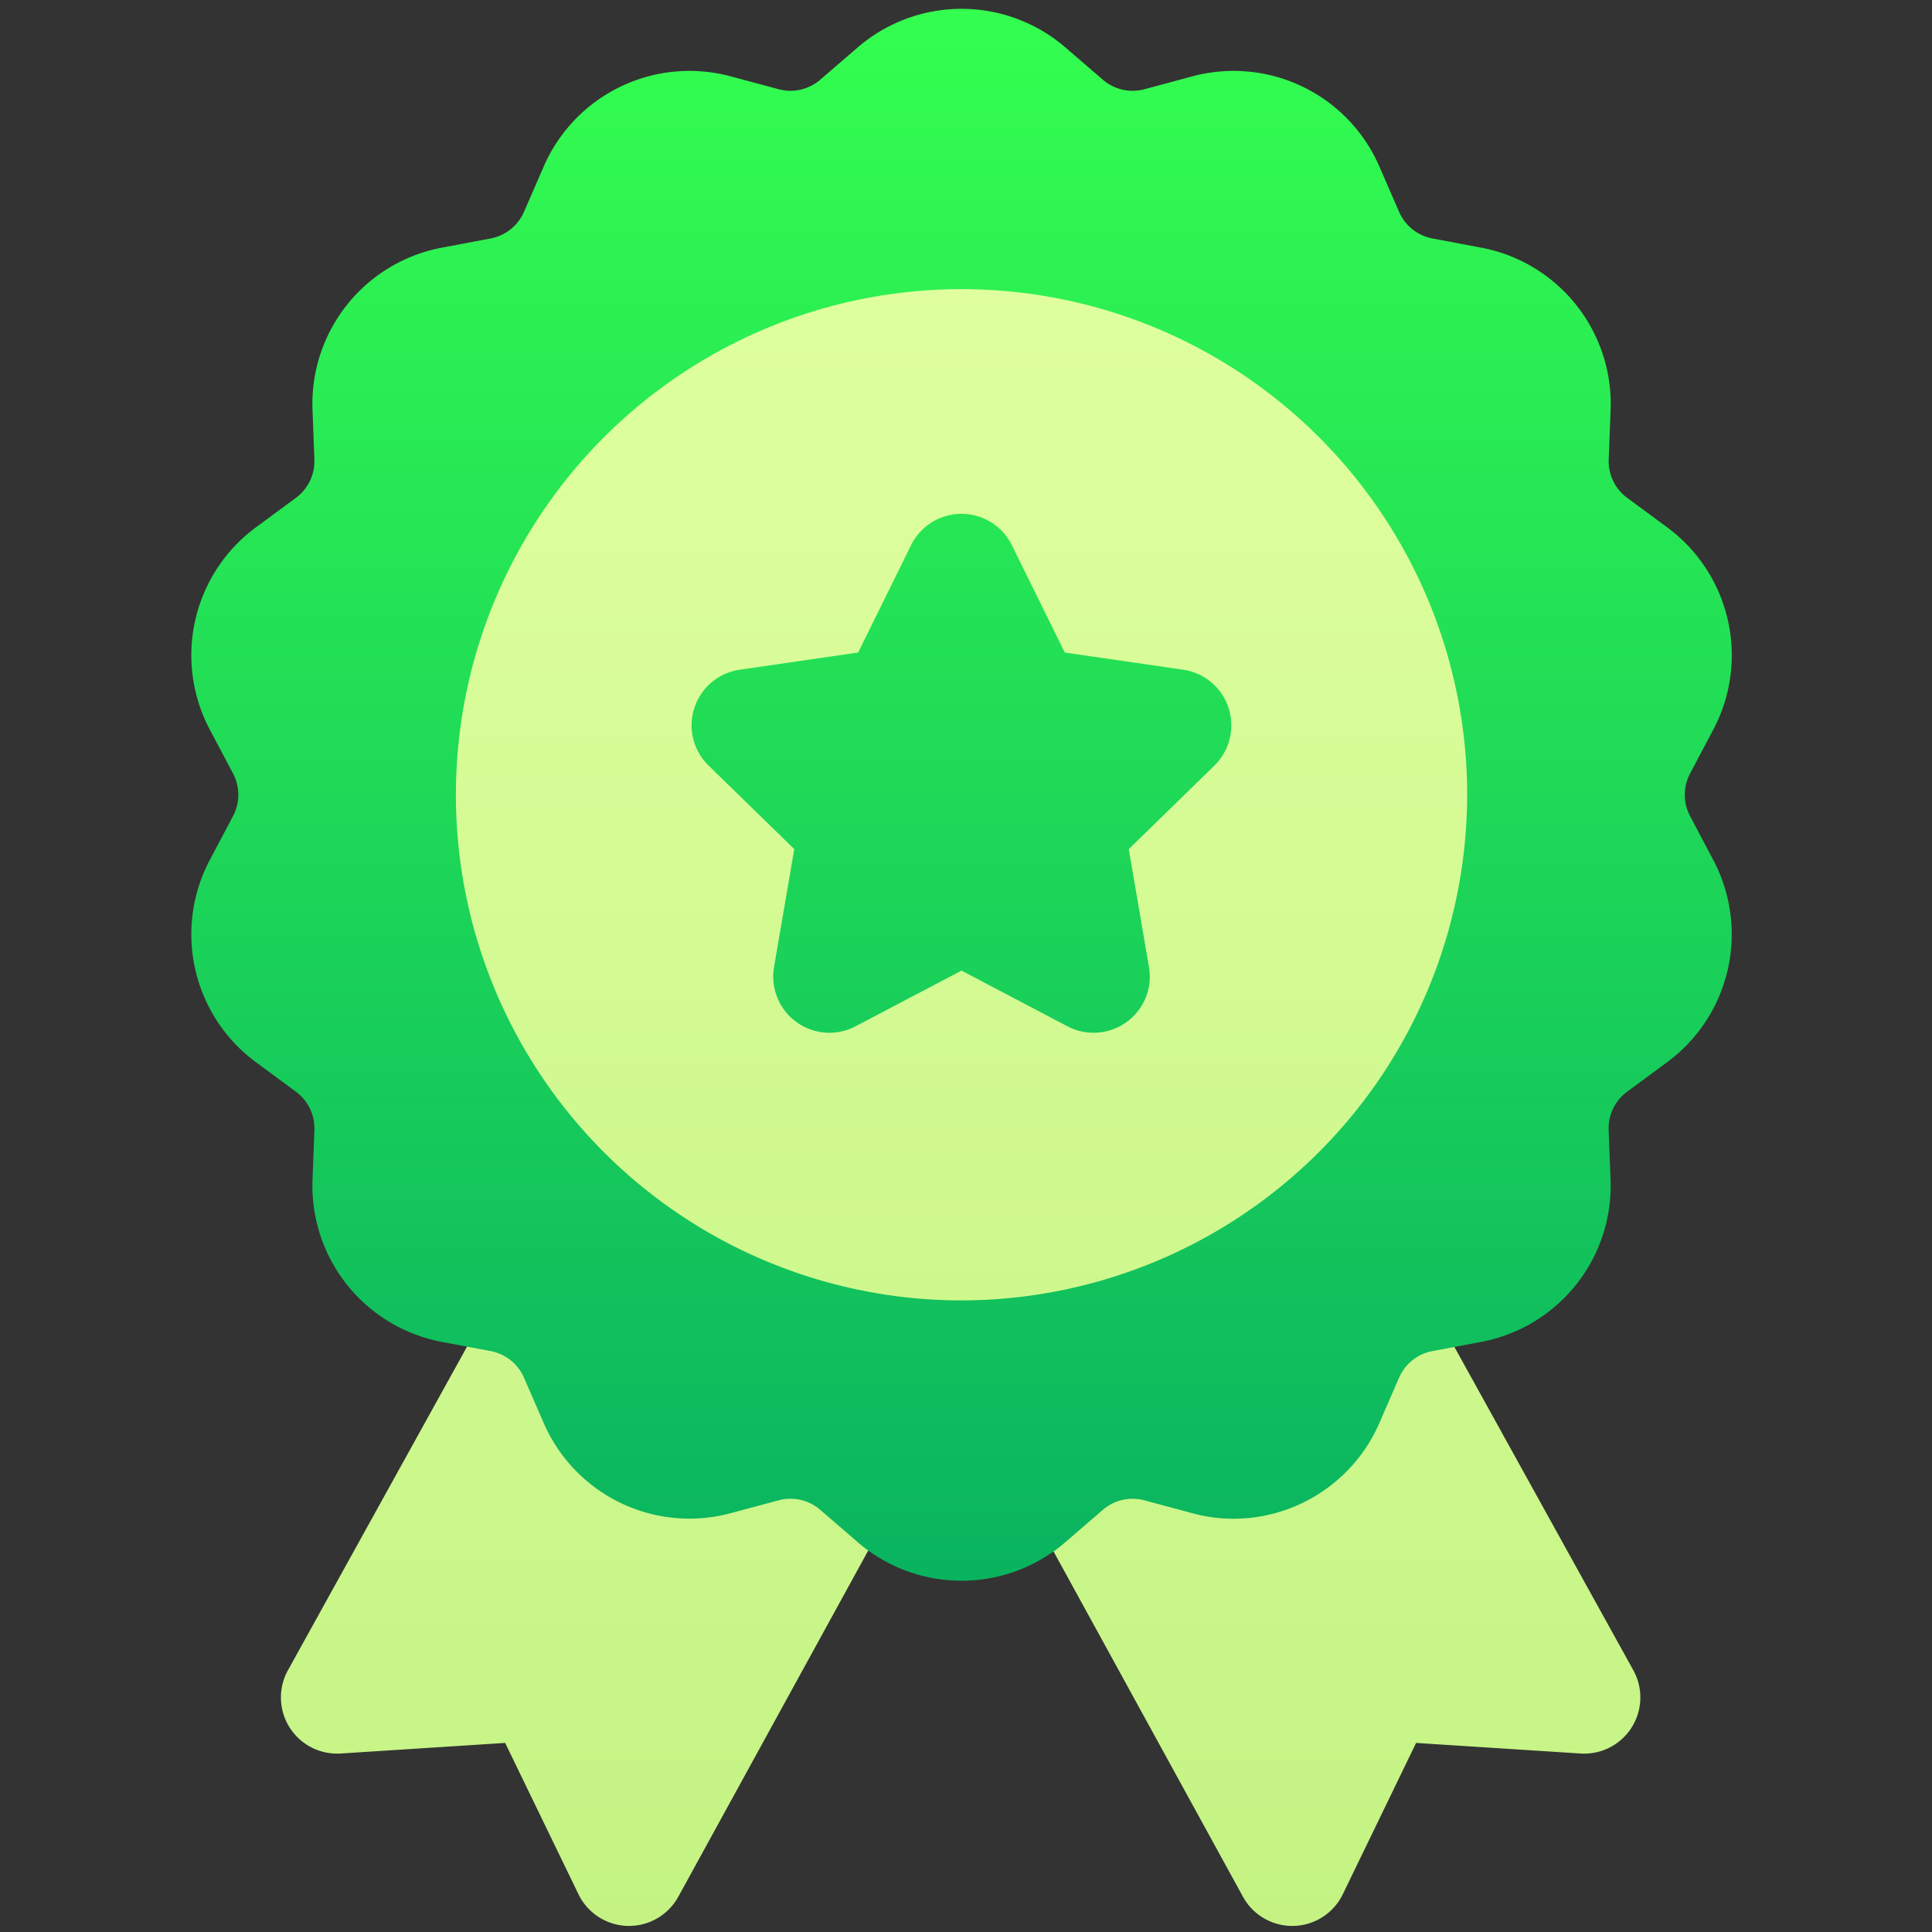<svg xmlns="http://www.w3.org/2000/svg" xmlns:xlink="http://www.w3.org/1999/xlink" width="219" height="219" viewBox="0 0 219 219">
  <rect x="0" y="0" width="219" height="219" fill="#333333" stroke="none"/>
  <defs>
    <linearGradient id="linear-gradient" x1="0.5" y1="1" x2="0.5" gradientUnits="objectBoundingBox">
      <stop offset="0" stop-color="#08b160"/>
      <stop offset="1" stop-color="#34ff4f"/>
    </linearGradient>
    <linearGradient id="linear-gradient-2" x1="0.5" y1="1" x2="0.5" gradientUnits="objectBoundingBox">
      <stop offset="0" stop-color="#c3f383"/>
      <stop offset="1" stop-color="#dfff9e"/>
    </linearGradient>
  </defs>
  <g id="Group_70" data-name="Group 70" transform="translate(-0.319)">
    <g id="Group_69" data-name="Group 69">
      <g id="Group_65" data-name="Group 65">
        <rect id="Rectangle_21" data-name="Rectangle 21" width="219" height="219" transform="translate(0.319)" fill="none"/>
        <g id="best-seller" transform="translate(22 1)">
          <path id="Path_31" data-name="Path 31" d="M220.165,91.51a5.167,5.167,0,0,1,0-4.837l2.675-5.053a18.015,18.015,0,0,0-5.2-22.791l-4.6-3.392a5.164,5.164,0,0,1-2.1-4.357l.218-5.713A18.016,18.016,0,0,0,196.58,27.091l-5.618-1.059a5.164,5.164,0,0,1-3.781-3.016L184.9,17.774A18.014,18.014,0,0,0,163.836,7.631l-5.521,1.483A5.166,5.166,0,0,1,153.6,8.038l-4.331-3.732a18.017,18.017,0,0,0-23.376,0l-4.331,3.732a5.165,5.165,0,0,1-4.715,1.076l-5.521-1.483A18.015,18.015,0,0,0,90.263,17.774L87.98,23.016A5.164,5.164,0,0,1,84.2,26.031l-5.618,1.059A18.016,18.016,0,0,0,64.006,45.367l.217,5.713a5.164,5.164,0,0,1-2.1,4.357l-4.6,3.392a18.016,18.016,0,0,0-5.2,22.791L55,86.673a5.164,5.164,0,0,1,0,4.837l-2.675,5.053a18.016,18.016,0,0,0,5.2,22.791l4.6,3.392a5.164,5.164,0,0,1,2.1,4.358l-.217,5.713A18.015,18.015,0,0,0,78.58,151.092l2.947.556.435,13.609,31.417,15.964,13.627-6.464a18.039,18.039,0,0,0,21,.107l11.223,7.631,31.417-16.028,2.8-14.784,3.131-.591a18.015,18.015,0,0,0,14.575-18.277l-.218-5.712a5.165,5.165,0,0,1,2.1-4.358l4.6-3.392a18.015,18.015,0,0,0,5.2-22.791Z" transform="translate(-50.267 0)" fill="url(#linear-gradient)"/>
          <g id="Group_53" data-name="Group 53" transform="translate(10.165 31.775)">
            <g id="Group_52" data-name="Group 52">
              <path id="Path_32" data-name="Path 32" d="M208.673,132.158a57.315,57.315,0,1,0-57.315,57.315,57.381,57.381,0,0,0,57.315-57.315Zm-28.643-3.312-9.716,9.471,2.293,13.373a6.369,6.369,0,0,1-9.241,6.714l-12.01-6.314-12.01,6.314a6.368,6.368,0,0,1-9.24-6.714l2.293-13.373-9.716-9.471a6.368,6.368,0,0,1,3.53-10.862l13.427-1.951,6-12.167a6.368,6.368,0,0,1,11.422,0l6,12.167,13.427,1.951a6.369,6.369,0,0,1,3.53,10.863Zm-44.691,84.364a5.166,5.166,0,0,0-4.715-1.076l-5.521,1.483a18.014,18.014,0,0,1-21.062-10.143l-2.283-5.241a5.166,5.166,0,0,0-3.782-3.016l-2.671-.5-20.3,36.679a6.369,6.369,0,0,0,5.982,9.439l18.64-1.2,8.31,17.153a6.369,6.369,0,0,0,5.57,3.59l.162,0a6.369,6.369,0,0,0,5.583-3.305l21.531-39.246c-.38-.278-.754-.569-1.115-.881Zm92.167,18.183-20.279-36.645-2.487.469a5.163,5.163,0,0,0-3.781,3.016l-2.283,5.242a18.044,18.044,0,0,1-16.485,10.746,17.631,17.631,0,0,1-4.576-.6l-5.521-1.483a5.165,5.165,0,0,0-4.715,1.076l-4.331,3.732q-.611.527-1.258.988l21.471,39.139a6.368,6.368,0,0,0,5.583,3.306l.162,0a6.368,6.368,0,0,0,5.57-3.59l8.31-17.153,18.64,1.2a6.368,6.368,0,0,0,5.982-9.439Z" transform="translate(-74.211 -74.843)" fill="url(#linear-gradient-2)"/>
            </g>
          </g>
        </g>
      </g>
    </g>
  </g>
</svg>
